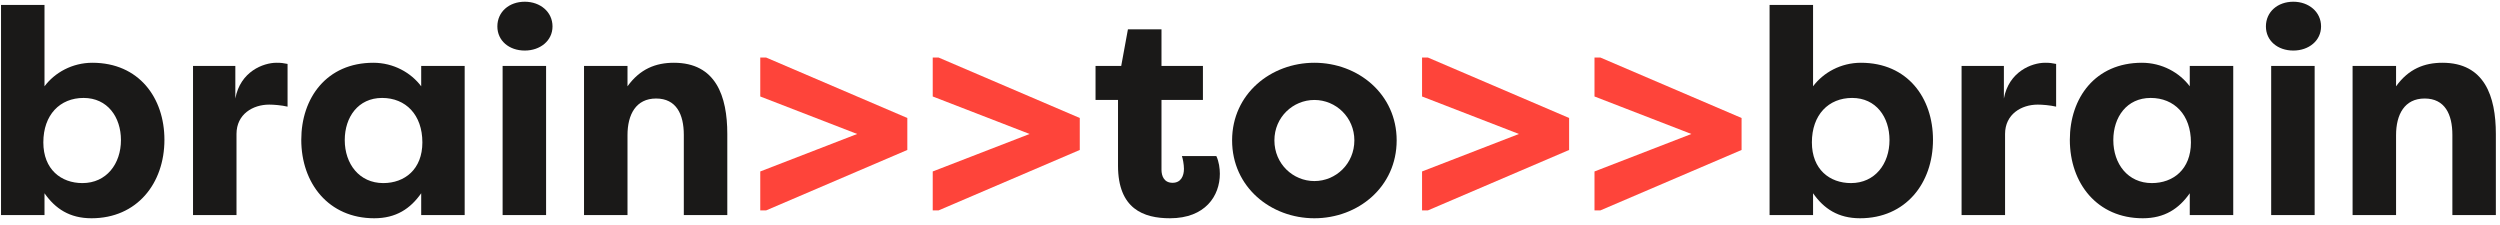 <?xml version="1.0" encoding="UTF-8" standalone="no"?>
<svg width="200px" height="18px" viewBox="0 0 200 18" version="1.1" xmlns="http://www.w3.org/2000/svg" xmlns:xlink="http://www.w3.org/1999/xlink">
    <!-- Generator: Sketch 40.2 (33826) - http://www.bohemiancoding.com/sketch -->
    <title>braintobrain</title>
    <desc>Created with Sketch.</desc>
    <defs></defs>
    <g id="Page-1" stroke="none" stroke-width="1" fill="none" fill-rule="evenodd">
        <g id="Desktop-HD" transform="translate(-1130, -91)">
            <g id="braintobrain" transform="translate(1130, 91)">
                <g id="Group">
                    <g id="Page-1">
                        <g id="braintobrain_logo">
                            <g id="Group">
                                <path d="M6.688,7.835 C4.797,7.835 3.467,9.183 3.467,11.392 C3.467,13.555 4.891,14.647 6.595,14.647 C8.509,14.647 9.676,13.113 9.676,11.206 C9.676,9.369 8.602,7.835 6.688,7.835 L6.688,7.835 L6.688,7.835 Z M7.319,17.461 C5.568,17.461 4.424,16.694 3.56,15.461 L3.56,17.205 L0.082,17.205 L0.082,0.394 L3.56,0.394 L3.56,6.904 C4.377,5.812 5.777,5.021 7.388,5.021 C11.123,5.021 13.154,7.835 13.154,11.183 C13.154,14.671 10.96,17.461 7.319,17.461 L7.319,17.461 L7.319,17.461 Z" id="Fill-1" fill="#1A1918"></path>
                                <path d="M18.827,7.881 C19.223,5.718 21.068,5.021 22.118,5.021 C22.515,5.021 22.632,5.044 23.005,5.114 L23.005,8.532 C22.515,8.416 21.885,8.369 21.535,8.369 C20.227,8.369 18.92,9.137 18.92,10.718 L18.92,17.205 L15.442,17.205 L15.442,5.277 L18.827,5.277 L18.827,7.881" id="Fill-2" fill="#1A1918"></path>
                                <path d="M30.662,14.647 C32.366,14.647 33.79,13.555 33.79,11.392 C33.79,9.183 32.459,7.835 30.568,7.835 C28.654,7.835 27.58,9.369 27.58,11.206 C27.58,13.113 28.747,14.647 30.662,14.647 L30.662,14.647 L30.662,14.647 Z M37.174,5.277 L37.174,17.205 L33.696,17.205 L33.696,15.461 C32.832,16.694 31.688,17.461 29.938,17.461 C26.296,17.461 24.102,14.671 24.102,11.183 C24.102,7.835 26.133,5.021 29.868,5.021 C31.479,5.021 32.879,5.812 33.696,6.904 L33.696,5.277 L37.174,5.277 L37.174,5.277 L37.174,5.277 Z" id="Fill-3" fill="#1A1918"></path>
                                <path d="M40.209,5.277 L43.687,5.277 L43.687,17.205 L40.209,17.205 L40.209,5.277 L40.209,5.277 Z M41.983,0.138 C43.22,0.138 44.201,0.952 44.201,2.114 C44.201,3.254 43.22,4.044 41.983,4.044 C40.723,4.044 39.789,3.254 39.789,2.114 C39.789,0.952 40.723,0.138 41.983,0.138 L41.983,0.138 L41.983,0.138 Z" id="Fill-4" fill="#1A1918"></path>
                                <path d="M46.722,5.277 L50.2,5.277 L50.2,6.904 C51.204,5.51 52.464,5.021 53.912,5.021 C57.273,5.021 58.184,7.695 58.184,10.718 L58.184,17.205 L54.705,17.205 L54.705,10.788 C54.705,9.137 54.099,7.881 52.488,7.881 C50.877,7.881 50.2,9.16 50.2,10.811 L50.2,17.205 L46.722,17.205 L46.722,5.277" id="Fill-5" fill="#1A1918"></path>
                                <polyline id="Fill-6" fill="#FE443A" points="72.586 9.439 72.586 11.997 61.288 16.833 60.821 16.833 60.821 13.717 68.572 10.718 60.821 7.718 60.821 4.602 61.288 4.602 72.586 9.439"></polyline>
                                <polyline id="Fill-7" fill="#FE443A" points="86.382 9.439 86.382 11.997 75.084 16.833 74.618 16.833 74.618 13.717 82.368 10.718 74.618 7.718 74.618 4.602 75.084 4.602 86.382 9.439"></polyline>
                                <path d="M92.919,5.277 L96.234,5.277 L96.234,7.997 L92.919,7.997 L92.919,13.578 C92.919,14.089 93.129,14.624 93.805,14.624 C94.483,14.624 94.716,14.066 94.716,13.508 C94.716,13.159 94.623,12.671 94.552,12.485 L97.307,12.485 C97.517,12.927 97.588,13.485 97.588,13.903 C97.588,15.671 96.42,17.461 93.596,17.461 C91.495,17.461 89.441,16.717 89.441,13.252 L89.441,7.997 L87.643,7.997 L87.643,5.277 L89.697,5.277 L90.234,2.347 L92.919,2.347 L92.919,5.277" id="Fill-8" fill="#1A1918"></path>
                                <path d="M105.15,14.485 C106.878,14.485 108.349,13.09 108.349,11.23 C108.349,9.393 106.878,7.997 105.15,7.997 C103.446,7.997 101.952,9.369 101.952,11.23 C101.952,13.113 103.446,14.485 105.15,14.485 L105.15,14.485 L105.15,14.485 Z M105.15,5.021 C108.652,5.021 111.733,7.532 111.733,11.23 C111.733,14.95 108.652,17.461 105.15,17.461 C101.673,17.461 98.568,14.973 98.568,11.23 C98.568,7.509 101.673,5.021 105.15,5.021 L105.15,5.021 L105.15,5.021 Z" id="Fill-9" fill="#1A1918"></path>
                                <polyline id="Fill-10" fill="#FE443A" points="125.529 9.439 125.529 11.997 114.231 16.833 113.764 16.833 113.764 13.717 121.514 10.718 113.764 7.718 113.764 4.602 114.231 4.602 125.529 9.439"></polyline>
                                <polyline id="Fill-11" fill="#FE443A" points="139.326 9.439 139.326 11.997 128.027 16.833 127.56 16.833 127.56 13.717 135.31 10.718 127.56 7.718 127.56 4.602 128.027 4.602 139.326 9.439"></polyline>
                                <path d="M148.172,7.835 C146.282,7.835 144.951,9.183 144.951,11.392 C144.951,13.555 146.375,14.647 148.079,14.647 C149.993,14.647 151.16,13.113 151.16,11.206 C151.16,9.369 150.087,7.835 148.172,7.835 L148.172,7.835 L148.172,7.835 Z M148.803,17.461 C147.052,17.461 145.908,16.694 145.045,15.461 L145.045,17.205 L141.566,17.205 L141.566,0.394 L145.045,0.394 L145.045,6.904 C145.862,5.812 147.262,5.021 148.873,5.021 C152.608,5.021 154.639,7.835 154.639,11.183 C154.639,14.671 152.444,17.461 148.803,17.461 L148.803,17.461 L148.803,17.461 Z" id="Fill-12" fill="#1A1918"></path>
                                <path d="M160.311,7.881 C160.708,5.718 162.552,5.021 163.602,5.021 C164,5.021 164.116,5.044 164.49,5.114 L164.49,8.532 C164,8.416 163.369,8.369 163.019,8.369 C161.712,8.369 160.405,9.137 160.405,10.718 L160.405,17.205 L156.926,17.205 L156.926,5.277 L160.311,5.277 L160.311,7.881" id="Fill-13" fill="#1A1918"></path>
                                <path d="M172.146,14.647 C173.85,14.647 175.274,13.555 175.274,11.392 C175.274,9.183 173.943,7.835 172.053,7.835 C170.139,7.835 169.065,9.369 169.065,11.206 C169.065,13.113 170.232,14.647 172.146,14.647 L172.146,14.647 L172.146,14.647 Z M178.659,5.277 L178.659,17.205 L175.181,17.205 L175.181,15.461 C174.317,16.694 173.173,17.461 171.423,17.461 C167.781,17.461 165.587,14.671 165.587,11.183 C165.587,7.835 167.618,5.021 171.352,5.021 C172.963,5.021 174.364,5.812 175.181,6.904 L175.181,5.277 L178.659,5.277 L178.659,5.277 L178.659,5.277 Z" id="Fill-14" fill="#1A1918"></path>
                                <path d="M181.694,5.277 L185.172,5.277 L185.172,17.205 L181.694,17.205 L181.694,5.277 L181.694,5.277 Z M183.467,0.138 C184.705,0.138 185.685,0.952 185.685,2.114 C185.685,3.254 184.705,4.044 183.467,4.044 C182.207,4.044 181.273,3.254 181.273,2.114 C181.273,0.952 182.207,0.138 183.467,0.138 L183.467,0.138 L183.467,0.138 Z" id="Fill-15" fill="#1A1918"></path>
                                <path d="M188.207,5.277 L191.685,5.277 L191.685,6.904 C192.688,5.51 193.949,5.021 195.396,5.021 C198.758,5.021 199.668,7.695 199.668,10.718 L199.668,17.205 L196.19,17.205 L196.19,10.788 C196.19,9.137 195.583,7.881 193.972,7.881 C192.362,7.881 191.685,9.16 191.685,10.811 L191.685,17.205 L188.207,17.205 L188.207,5.277" id="Fill-16" fill="#1A1918"></path>
                            </g>
                        </g>
                    </g>
                </g>
            </g>
        </g>
    </g>
</svg>